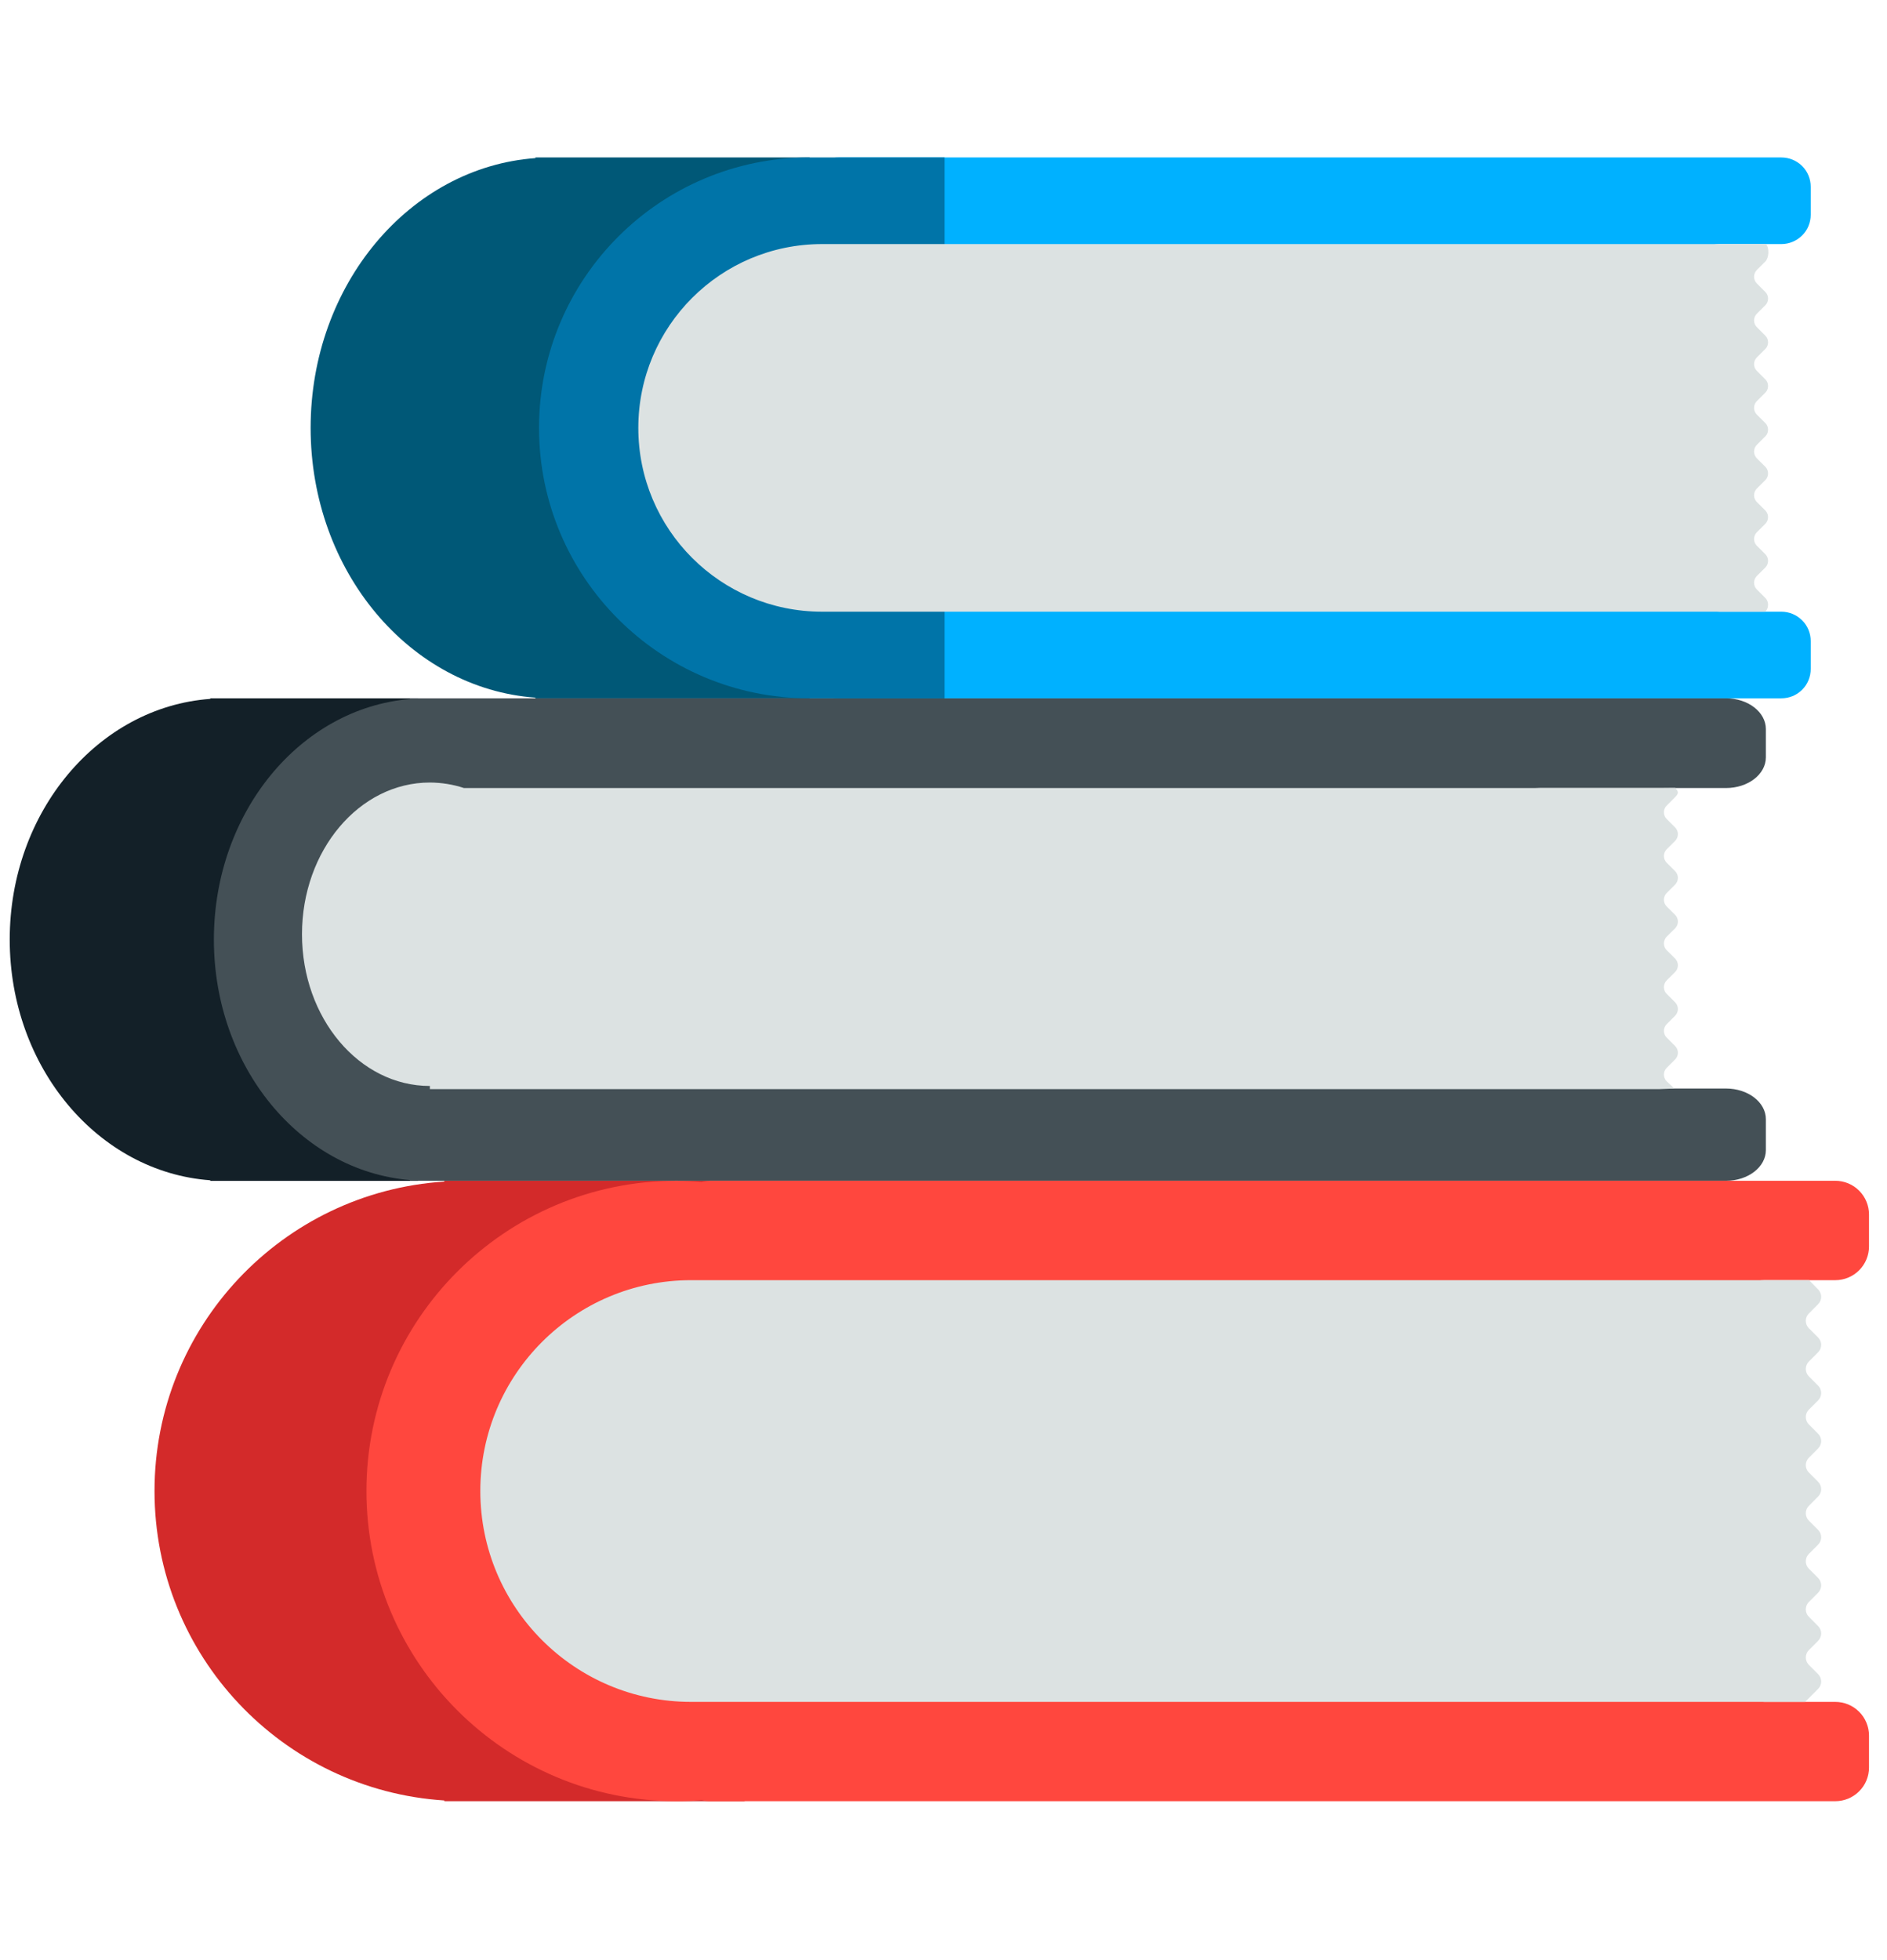 <svg width="26" height="27" viewBox="0 0 26 27" fill="none" xmlns="http://www.w3.org/2000/svg">
<path d="M6.122 16.265V16.276C3.893 16.42 2.129 18.273 2.129 20.538C2.129 22.804 3.893 24.657 6.122 24.801V24.811H10.26V16.265H6.122Z" fill="#D32A2A"/>
<path d="M2.897 9.619V9.627C1.354 9.739 0.134 11.18 0.134 12.942C0.134 14.705 1.354 16.146 2.897 16.258V16.266H5.76V9.619H2.897Z" fill="#132028"/>
<path d="M7.377 2.169V2.178C5.648 2.304 4.28 3.919 4.28 5.894C4.28 7.869 5.648 9.485 7.377 9.61V9.619H11.155V2.169H7.377Z" fill="#005877"/>
<path d="M23.292 8.022V3.766C23.292 3.659 23.335 3.556 23.41 3.48C23.486 3.404 23.589 3.362 23.696 3.362H24.545C24.652 3.362 24.755 3.319 24.831 3.243C24.907 3.168 24.949 3.065 24.949 2.958V2.573C24.949 2.466 24.907 2.363 24.831 2.287C24.755 2.212 24.652 2.169 24.545 2.169H11.556C11.449 2.169 11.346 2.212 11.27 2.287C11.194 2.363 11.152 2.466 11.152 2.573V9.215C11.152 9.322 11.194 9.425 11.27 9.501C11.346 9.577 11.449 9.619 11.556 9.619H24.545C24.652 9.619 24.755 9.577 24.831 9.501C24.907 9.425 24.949 9.322 24.949 9.215V8.831C24.949 8.723 24.907 8.621 24.831 8.545C24.755 8.469 24.652 8.426 24.545 8.426H23.696C23.589 8.426 23.486 8.384 23.41 8.308C23.335 8.232 23.292 8.129 23.292 8.022Z" fill="#00B1FF"/>
<path d="M21.217 10.855H23.782C24.085 10.855 24.331 10.666 24.331 10.432V10.043C24.331 9.809 24.085 9.619 23.782 9.619H5.648V9.629C4.138 9.756 2.947 11.19 2.947 12.942C2.947 14.695 4.138 16.129 5.648 16.255V16.265H23.782C24.085 16.265 24.331 16.076 24.331 15.842V15.417C24.331 15.183 24.085 14.994 23.782 14.994H21.217C20.913 14.994 20.667 14.804 20.667 14.57V11.279C20.667 11.045 20.913 10.855 21.217 10.855Z" fill="#445056"/>
<path d="M23.071 14.994L22.964 14.895C22.952 14.882 22.942 14.868 22.936 14.852C22.929 14.836 22.926 14.819 22.926 14.802C22.926 14.785 22.929 14.768 22.936 14.752C22.942 14.736 22.952 14.722 22.964 14.71L23.081 14.593C23.093 14.581 23.102 14.567 23.109 14.551C23.115 14.535 23.119 14.518 23.119 14.501C23.119 14.484 23.115 14.467 23.109 14.451C23.102 14.435 23.093 14.421 23.081 14.409L22.964 14.292C22.952 14.28 22.942 14.266 22.936 14.25C22.929 14.234 22.926 14.217 22.926 14.2C22.926 14.183 22.929 14.166 22.936 14.15C22.942 14.134 22.952 14.12 22.964 14.108L23.081 13.991C23.093 13.979 23.102 13.965 23.109 13.949C23.115 13.933 23.119 13.916 23.119 13.899C23.119 13.882 23.115 13.865 23.109 13.849C23.102 13.833 23.093 13.819 23.081 13.807L22.964 13.69C22.952 13.678 22.942 13.664 22.936 13.648C22.929 13.632 22.926 13.615 22.926 13.598C22.926 13.581 22.929 13.564 22.936 13.548C22.942 13.532 22.952 13.518 22.964 13.505L23.081 13.389C23.093 13.377 23.102 13.363 23.109 13.347C23.115 13.331 23.119 13.314 23.119 13.297C23.119 13.28 23.115 13.263 23.109 13.247C23.102 13.231 23.093 13.217 23.081 13.204L22.964 13.088C22.952 13.076 22.942 13.062 22.936 13.046C22.929 13.03 22.926 13.013 22.926 12.996C22.926 12.979 22.929 12.962 22.936 12.946C22.942 12.93 22.952 12.915 22.964 12.903L23.081 12.787C23.093 12.775 23.102 12.76 23.109 12.745C23.115 12.729 23.119 12.712 23.119 12.695C23.119 12.677 23.115 12.661 23.109 12.645C23.102 12.629 23.093 12.614 23.081 12.602L22.964 12.486C22.952 12.474 22.942 12.459 22.936 12.444C22.929 12.428 22.926 12.411 22.926 12.393C22.926 12.376 22.929 12.359 22.936 12.344C22.942 12.328 22.952 12.313 22.964 12.301L23.081 12.185C23.093 12.173 23.102 12.158 23.109 12.142C23.115 12.127 23.119 12.11 23.119 12.092C23.119 12.075 23.115 12.058 23.109 12.043C23.102 12.027 23.093 12.012 23.081 12L22.964 11.884C22.952 11.871 22.942 11.857 22.936 11.841C22.929 11.825 22.926 11.809 22.926 11.791C22.926 11.774 22.929 11.757 22.936 11.741C22.942 11.726 22.952 11.711 22.964 11.699L23.081 11.583C23.093 11.57 23.102 11.556 23.109 11.54C23.115 11.524 23.119 11.507 23.119 11.49C23.119 11.473 23.115 11.456 23.109 11.44C23.102 11.425 23.093 11.41 23.081 11.398L22.964 11.281C22.952 11.269 22.942 11.255 22.936 11.239C22.929 11.223 22.926 11.206 22.926 11.189C22.926 11.172 22.929 11.155 22.936 11.139C22.942 11.123 22.952 11.109 22.964 11.097L23.081 10.98C23.131 10.929 23.131 10.904 23.081 10.853L22.872 10.855H6.393C6.242 10.805 6.083 10.78 5.923 10.779C4.95 10.779 4.161 11.715 4.161 12.869C4.161 14.024 4.95 14.959 5.923 14.959V15.002H22.872" fill="#DCE2E2"/>
<path d="M11.152 2.169C9.095 2.169 7.427 3.837 7.427 5.894C7.427 7.951 9.095 9.619 11.152 9.619H13.014V2.169H11.152Z" fill="#0074A8"/>
<path d="M24.323 4.205C24.335 4.193 24.345 4.179 24.351 4.163C24.358 4.147 24.361 4.13 24.361 4.113C24.361 4.096 24.358 4.079 24.351 4.063C24.345 4.047 24.335 4.033 24.323 4.021L24.206 3.904C24.194 3.892 24.185 3.878 24.178 3.862C24.172 3.846 24.168 3.829 24.168 3.812C24.168 3.795 24.172 3.778 24.178 3.762C24.185 3.746 24.194 3.732 24.206 3.719L24.323 3.603C24.374 3.552 24.382 3.413 24.331 3.362H11.327C9.928 3.362 8.795 4.496 8.795 5.894C8.795 7.293 9.928 8.426 11.327 8.426H24.323C24.374 8.375 24.374 8.287 24.323 8.236L24.206 8.119C24.194 8.107 24.185 8.093 24.178 8.077C24.172 8.061 24.168 8.044 24.168 8.027C24.168 8.01 24.172 7.993 24.178 7.977C24.185 7.961 24.194 7.947 24.206 7.934L24.323 7.818C24.335 7.806 24.345 7.791 24.351 7.776C24.358 7.76 24.361 7.743 24.361 7.726C24.361 7.709 24.358 7.692 24.351 7.676C24.345 7.66 24.335 7.646 24.323 7.633L24.206 7.517C24.194 7.505 24.185 7.49 24.178 7.475C24.172 7.459 24.168 7.442 24.168 7.425C24.168 7.407 24.172 7.391 24.178 7.375C24.185 7.359 24.194 7.344 24.206 7.332L24.323 7.216C24.335 7.204 24.345 7.189 24.351 7.173C24.358 7.158 24.361 7.141 24.361 7.124C24.361 7.106 24.358 7.089 24.351 7.074C24.345 7.058 24.335 7.043 24.323 7.031L24.206 6.915C24.194 6.903 24.185 6.888 24.178 6.872C24.172 6.857 24.168 6.84 24.168 6.822C24.168 6.805 24.172 6.788 24.178 6.772C24.185 6.757 24.194 6.742 24.206 6.73L24.323 6.614C24.335 6.602 24.345 6.587 24.351 6.571C24.358 6.555 24.361 6.539 24.361 6.521C24.361 6.504 24.358 6.487 24.351 6.471C24.345 6.456 24.335 6.441 24.323 6.429L24.206 6.313C24.194 6.3 24.185 6.286 24.178 6.27C24.172 6.254 24.168 6.237 24.168 6.22C24.168 6.203 24.172 6.186 24.178 6.17C24.185 6.154 24.194 6.14 24.206 6.128L24.323 6.011C24.335 5.999 24.345 5.985 24.351 5.969C24.358 5.953 24.361 5.936 24.361 5.919C24.361 5.902 24.358 5.885 24.351 5.869C24.345 5.853 24.335 5.839 24.323 5.827L24.206 5.71C24.194 5.698 24.185 5.684 24.178 5.668C24.172 5.652 24.168 5.635 24.168 5.618C24.168 5.601 24.172 5.584 24.178 5.568C24.185 5.552 24.194 5.538 24.206 5.526L24.323 5.409C24.335 5.397 24.345 5.383 24.351 5.367C24.358 5.351 24.361 5.334 24.361 5.317C24.361 5.3 24.358 5.283 24.351 5.267C24.345 5.251 24.335 5.237 24.323 5.225L24.206 5.108C24.194 5.096 24.185 5.082 24.178 5.066C24.172 5.05 24.168 5.033 24.168 5.016C24.168 4.999 24.172 4.982 24.178 4.966C24.185 4.95 24.194 4.936 24.206 4.924L24.323 4.807C24.335 4.795 24.345 4.781 24.351 4.765C24.358 4.749 24.361 4.732 24.361 4.715C24.361 4.698 24.358 4.681 24.351 4.665C24.345 4.649 24.335 4.635 24.323 4.623L24.206 4.506C24.194 4.494 24.185 4.48 24.178 4.464C24.172 4.448 24.168 4.431 24.168 4.414C24.168 4.397 24.172 4.38 24.178 4.364C24.185 4.348 24.194 4.334 24.206 4.322L24.323 4.205Z" fill="#DCE2E2"/>
<path d="M24.315 17.634H25.288C25.411 17.634 25.529 17.585 25.616 17.498C25.703 17.411 25.752 17.293 25.752 17.17V16.729C25.752 16.606 25.703 16.488 25.616 16.401C25.529 16.314 25.411 16.265 25.288 16.265H9.785C9.746 16.266 9.707 16.271 9.669 16.281C9.554 16.271 9.438 16.266 9.322 16.265C6.962 16.265 5.049 18.179 5.049 20.538C5.049 22.898 6.962 24.811 9.322 24.811C9.438 24.811 9.554 24.806 9.669 24.796C9.707 24.806 9.746 24.811 9.785 24.811H25.288C25.411 24.811 25.529 24.762 25.616 24.675C25.703 24.589 25.752 24.471 25.752 24.348V23.907C25.752 23.784 25.703 23.666 25.616 23.579C25.529 23.492 25.411 23.443 25.288 23.443H24.314C24.192 23.443 24.074 23.394 23.987 23.307C23.9 23.22 23.851 23.102 23.851 22.98V18.097C23.851 17.841 24.058 17.634 24.315 17.634Z" fill="#FF473E"/>
<path d="M25.051 18.627C25.078 18.6 25.093 18.563 25.093 18.525C25.093 18.487 25.078 18.451 25.051 18.424L24.923 18.296C24.896 18.269 24.881 18.232 24.881 18.194C24.881 18.156 24.896 18.12 24.923 18.093L25.051 17.965C25.078 17.938 25.093 17.901 25.093 17.863C25.093 17.825 25.078 17.788 25.051 17.761L24.926 17.634H9.522C7.918 17.634 6.618 18.934 6.618 20.538C6.618 22.143 7.918 23.443 9.522 23.443H24.872L25.051 23.264C25.078 23.237 25.093 23.201 25.093 23.163C25.093 23.125 25.078 23.088 25.051 23.061L24.923 22.933C24.896 22.906 24.881 22.869 24.881 22.831C24.881 22.793 24.896 22.757 24.923 22.73L25.051 22.602C25.078 22.575 25.093 22.538 25.093 22.5C25.093 22.462 25.078 22.426 25.051 22.399L24.923 22.27C24.896 22.244 24.881 22.207 24.881 22.169C24.881 22.131 24.896 22.094 24.923 22.067L25.051 21.939C25.078 21.912 25.093 21.876 25.093 21.838C25.093 21.8 25.078 21.763 25.051 21.736L24.923 21.608C24.896 21.581 24.881 21.545 24.881 21.507C24.881 21.468 24.896 21.432 24.923 21.405L25.051 21.277C25.078 21.25 25.093 21.213 25.093 21.175C25.093 21.137 25.078 21.101 25.051 21.074L24.923 20.946C24.896 20.919 24.881 20.882 24.881 20.844C24.881 20.806 24.896 20.77 24.923 20.743L25.051 20.614C25.078 20.588 25.093 20.551 25.093 20.513C25.093 20.475 25.078 20.438 25.051 20.411L24.923 20.283C24.896 20.256 24.881 20.22 24.881 20.182C24.881 20.144 24.896 20.107 24.923 20.08L25.051 19.952C25.078 19.925 25.093 19.889 25.093 19.851C25.093 19.812 25.078 19.776 25.051 19.749L24.923 19.621C24.896 19.594 24.881 19.557 24.881 19.519C24.881 19.481 24.896 19.445 24.923 19.418L25.051 19.29C25.078 19.263 25.093 19.226 25.093 19.188C25.093 19.15 25.078 19.113 25.051 19.087L24.923 18.959C24.896 18.931 24.881 18.895 24.881 18.857C24.881 18.819 24.896 18.782 24.923 18.755L25.051 18.627Z" fill="#DCE2E2"/>
</svg>
